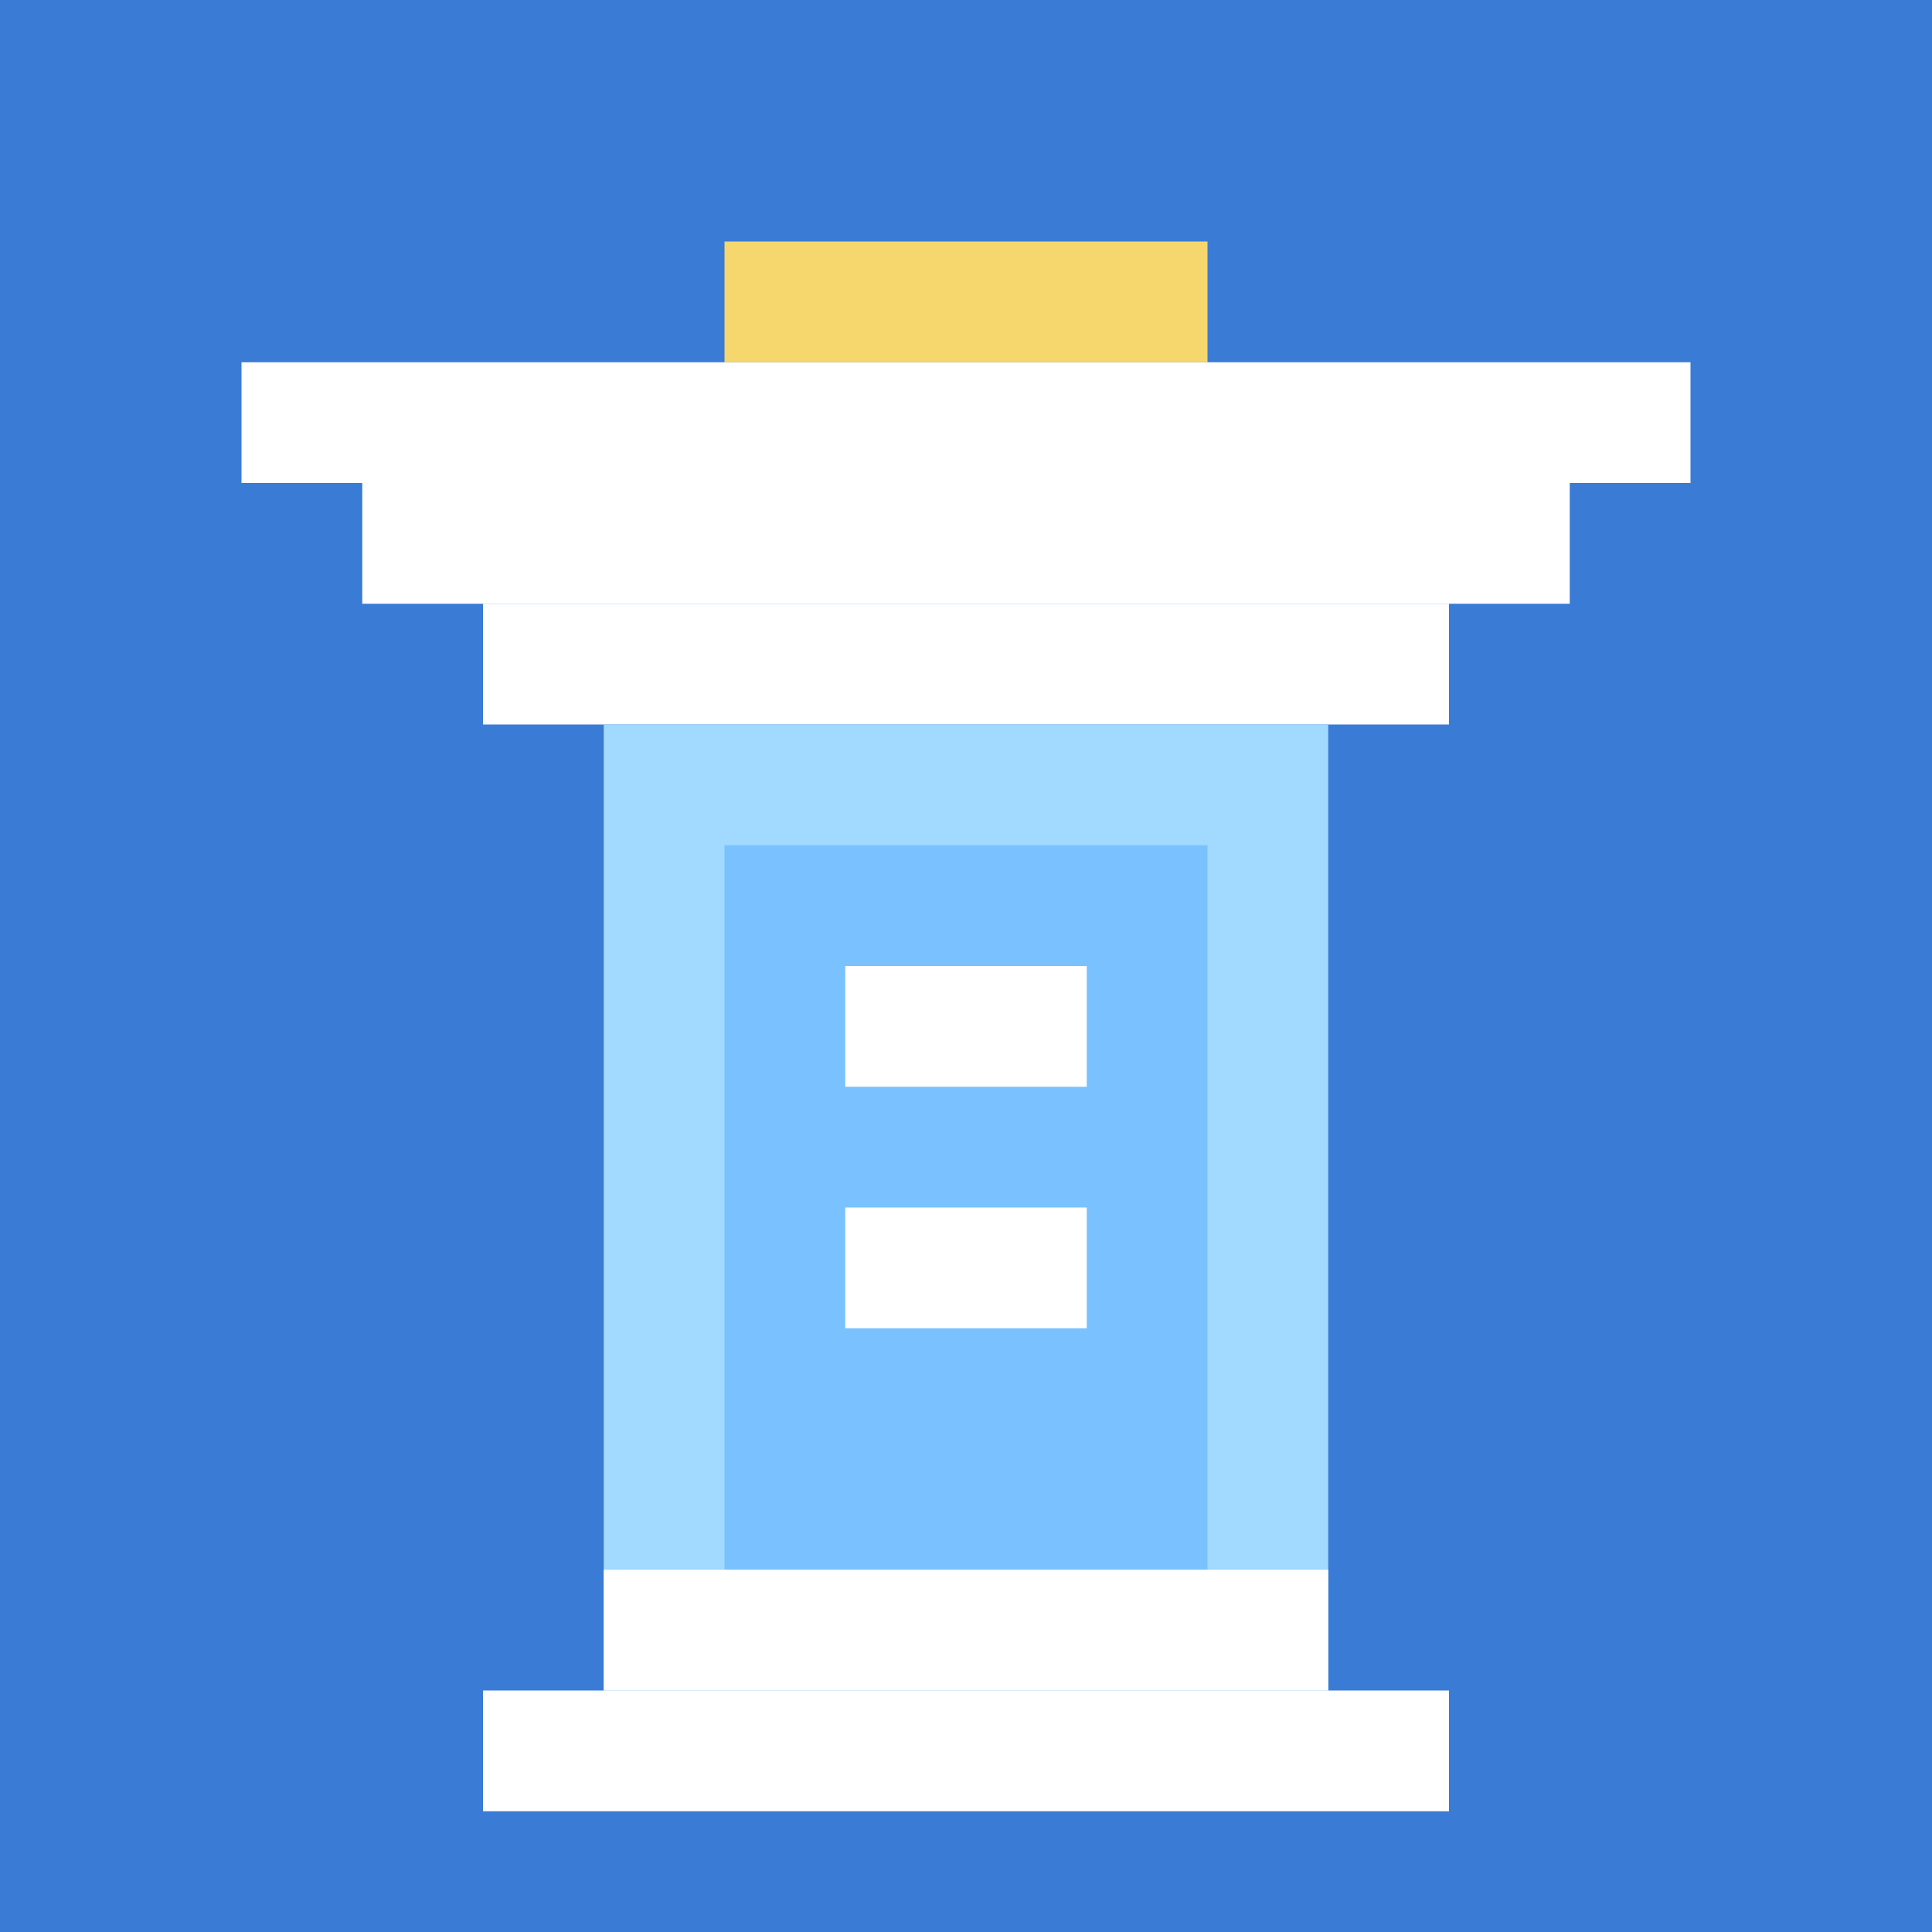 <?xml version="1.0" encoding="UTF-8"?>
<svg width="64" height="64" viewBox="0 0 64 64" xmlns="http://www.w3.org/2000/svg">
  <!-- Heaven Gate Pixel Art -->
  
  <!-- Sky background -->
  <rect x="0" y="0" width="64" height="64" fill="#3a7bd5"/>
  
  <!-- Cloud layers -->
  <rect x="8" y="12" width="48" height="4" fill="#ffffff"/>
  <rect x="12" y="16" width="40" height="4" fill="#ffffff"/>
  <rect x="16" y="20" width="32" height="4" fill="#ffffff"/>
  
  <!-- Gate structure -->
  <rect x="20" y="24" width="24" height="32" fill="#a1d9ff"/>
  
  <!-- Gate doors -->
  <rect x="24" y="28" width="16" height="24" fill="#79c2ff"/>
  
  <!-- Gate details -->
  <rect x="28" y="32" width="8" height="4" fill="#ffffff"/>
  <rect x="28" y="40" width="8" height="4" fill="#ffffff"/>
  
  <!-- Halos -->
  <rect x="24" y="8" width="16" height="4" fill="#f5d76e"/>
  
  <!-- Stairway -->
  <rect x="16" y="56" width="32" height="4" fill="#ffffff"/>
  <rect x="20" y="52" width="24" height="4" fill="#ffffff"/>
</svg>
